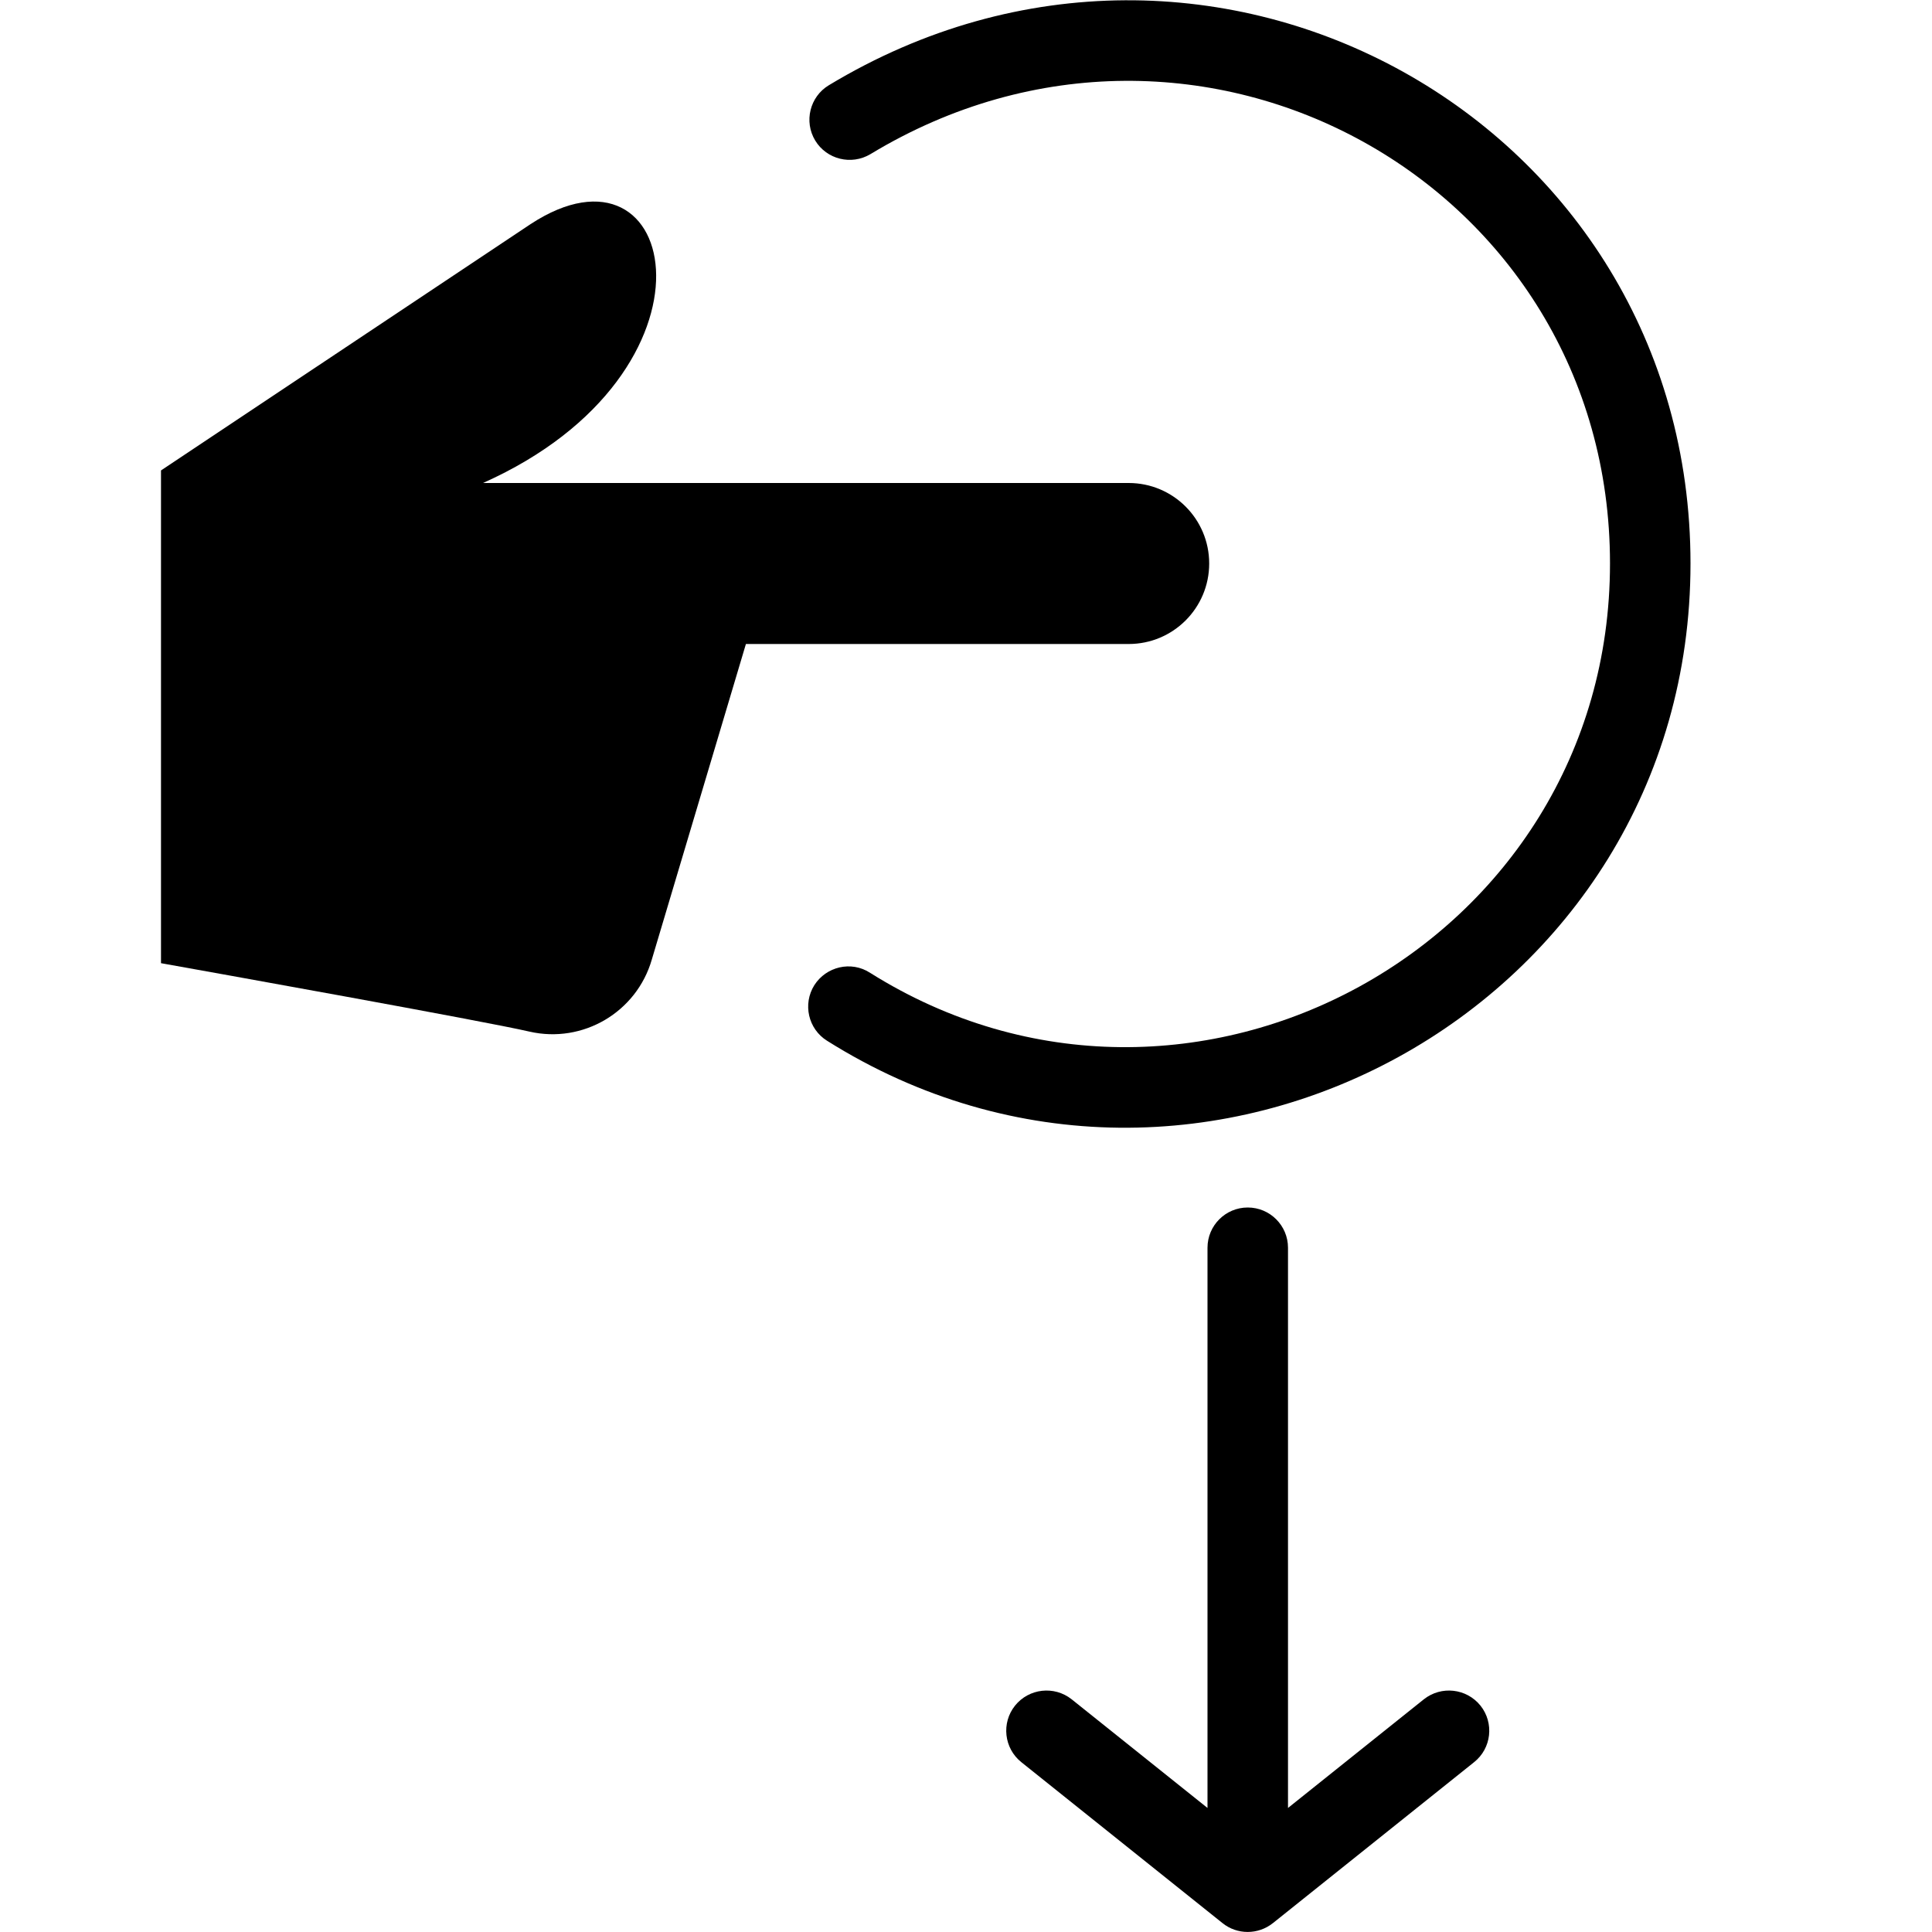 <?xml version="1.0" encoding="utf-8"?>
<!-- Generator: Adobe Illustrator 19.2.1, SVG Export Plug-In . SVG Version: 6.00 Build 0)  -->
<svg version="1.1" xmlns="http://www.w3.org/2000/svg" xmlns:xlink="http://www.w3.org/1999/xlink" x="0px" y="0px" width="24px"
	 height="24px" viewBox="0 0 24 24" enable-background="new 0 0 24 24" xml:space="preserve">
<g id="Filled_Icon">
	<g>
		<g>
			<path d="M10.273,12.928c-0.233-0.146-0.304-0.455-0.157-0.69c0.148-0.231,0.456-0.305,0.69-0.155C14.776,14.58,20,11.734,20,7
				c0-4.719-5.106-7.553-9.186-5.086c-0.238,0.143-0.545,0.066-0.687-0.168C9.984,1.51,10.06,1.201,10.296,1.059
				C15.052-1.812,21,1.506,21,7C21,12.525,14.905,15.844,10.273,12.928z"/>
		</g>
		<path d="M18.391,21.188c-0.173-0.215-0.487-0.25-0.703-0.079L16,22.459V15.5c0-0.276-0.224-0.5-0.5-0.5S15,15.224,15,15.5v6.959
			l-1.688-1.35c-0.216-0.171-0.53-0.136-0.703,0.079c-0.172,0.215-0.137,0.53,0.078,0.702l2.5,2c0.181,0.146,0.442,0.146,0.625,0
			l2.5-2C18.528,21.719,18.563,21.403,18.391,21.188z"/>
		<path id="XMLID_1_" d="M14.021,6c0.552,0,1,0.447,1,1s-0.448,1-1,1H9.266l-1.169,3.92c-0.189,0.654-0.856,1.047-1.52,0.895
			C6.008,12.683,2.581,12.069,2,11.965V5.844l4.591-3.06C8.447,1.568,9.092,4.619,6,6H14.021z"/>
	</g>
</g>
<g id="Invisible_Shape">
	<rect fill="none" width="24" height="24"/>
</g>
</svg>
